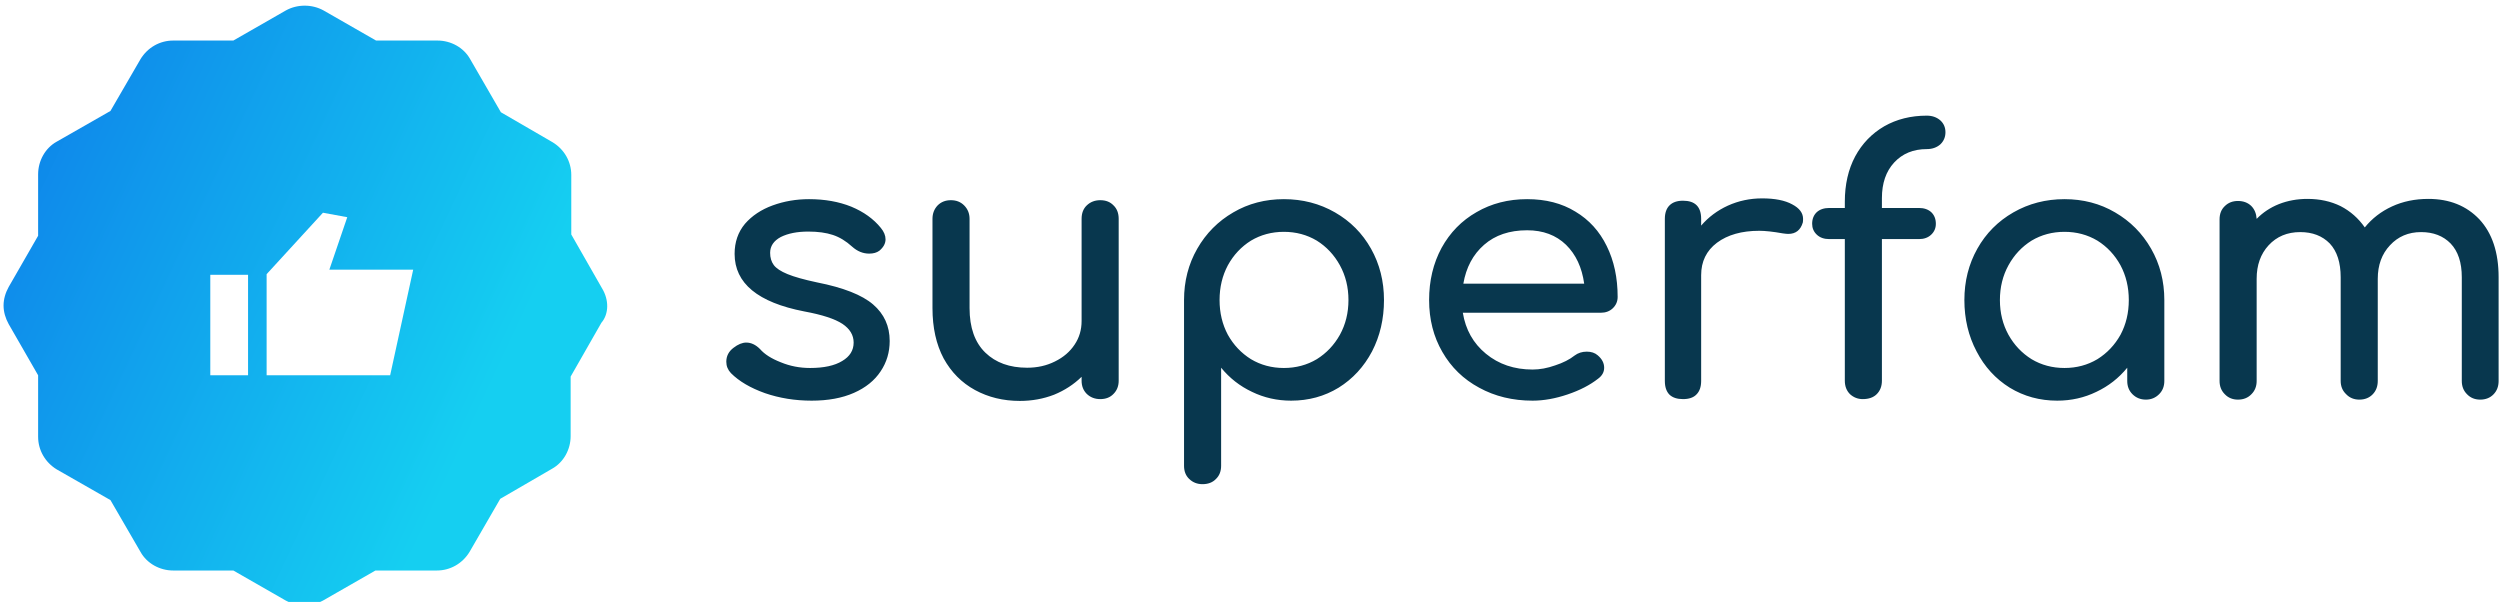 <svg data-v-423bf9ae="" xmlns="http://www.w3.org/2000/svg" viewBox="0 0 407 98" class="iconLeft"><!----><!----><!----><g data-v-423bf9ae="" id="69e7328e-5aa5-4b25-a90e-f5e0647757f5" fill="#08374E" transform="matrix(4.222,0,0,4.222,115.034,12.917)"><path d="M3.95 4.62L3.95 4.62Q4.86 4.62 5.58 4.91L5.58 4.91L5.58 4.91Q6.30 5.21 6.72 5.73L6.72 5.73L6.72 5.73Q6.90 5.95 6.90 6.17L6.90 6.17L6.90 6.17Q6.90 6.41 6.66 6.61L6.66 6.61L6.66 6.61Q6.51 6.72 6.27 6.72L6.27 6.72L6.27 6.72Q5.91 6.72 5.61 6.45L5.61 6.45L5.61 6.45Q5.26 6.13 4.87 6.00L4.87 6.00L4.87 6.00Q4.48 5.87 3.92 5.87L3.92 5.87L3.92 5.87Q3.28 5.87 2.86 6.08L2.86 6.08L2.86 6.08Q2.45 6.30 2.45 6.69L2.45 6.69L2.45 6.69Q2.45 6.97 2.59 7.16L2.59 7.16L2.59 7.16Q2.73 7.35 3.12 7.51L3.12 7.51L3.12 7.51Q3.51 7.67 4.26 7.83L4.26 7.83L4.26 7.83Q5.78 8.13 6.42 8.68L6.42 8.68L6.42 8.68Q7.06 9.23 7.06 10.09L7.06 10.09L7.06 10.09Q7.06 10.74 6.71 11.26L6.71 11.26L6.71 11.26Q6.36 11.79 5.68 12.09L5.68 12.09L5.68 12.09Q5.00 12.39 4.05 12.39L4.05 12.39L4.05 12.39Q3.09 12.39 2.25 12.10L2.25 12.10L2.25 12.10Q1.41 11.80 0.94 11.33L0.94 11.33L0.94 11.33Q0.76 11.14 0.76 10.89L0.76 10.89L0.76 10.89Q0.76 10.56 1.04 10.35L1.04 10.35L1.04 10.35Q1.30 10.15 1.53 10.15L1.53 10.15L1.53 10.15Q1.81 10.15 2.06 10.40L2.06 10.40L2.06 10.40Q2.32 10.70 2.86 10.91L2.86 10.91L2.86 10.91Q3.39 11.13 3.99 11.13L3.99 11.13L3.99 11.13Q4.79 11.13 5.23 10.86L5.23 10.86L5.23 10.86Q5.67 10.60 5.67 10.15L5.67 10.15L5.67 10.15Q5.67 9.72 5.24 9.43L5.24 9.43L5.24 9.43Q4.80 9.14 3.77 8.95L3.77 8.95L3.77 8.95Q1.08 8.43 1.08 6.73L1.08 6.73L1.08 6.73Q1.08 6.05 1.48 5.57L1.48 5.57L1.48 5.57Q1.89 5.10 2.55 4.86L2.55 4.86L2.55 4.86Q3.21 4.62 3.95 4.62L3.95 4.62ZM15.18 4.66L15.18 4.66Q15.50 4.66 15.69 4.86L15.69 4.86L15.69 4.86Q15.89 5.05 15.89 5.38L15.89 5.38L15.89 11.62L15.89 11.62Q15.89 11.93 15.69 12.13L15.69 12.13L15.69 12.13Q15.50 12.33 15.18 12.33L15.18 12.33L15.18 12.33Q14.87 12.33 14.66 12.13L14.66 12.13L14.66 12.13Q14.46 11.93 14.46 11.62L14.46 11.62L14.46 11.47L14.46 11.47Q14.01 11.91 13.40 12.16L13.40 12.16L13.40 12.16Q12.78 12.40 12.08 12.40L12.08 12.40L12.08 12.40Q11.12 12.40 10.35 11.98L10.35 11.98L10.35 11.98Q9.58 11.56 9.14 10.76L9.14 10.76L9.14 10.76Q8.71 9.95 8.71 8.82L8.71 8.82L8.71 5.38L8.71 5.38Q8.71 5.07 8.91 4.86L8.91 4.86L8.91 4.86Q9.11 4.66 9.42 4.66L9.42 4.66L9.42 4.66Q9.73 4.66 9.93 4.86L9.93 4.86L9.93 4.86Q10.14 5.07 10.14 5.38L10.14 5.38L10.14 8.82L10.14 8.82Q10.14 9.95 10.75 10.54L10.75 10.54L10.75 10.54Q11.35 11.12 12.36 11.12L12.36 11.12L12.36 11.12Q12.95 11.12 13.43 10.88L13.43 10.88L13.43 10.88Q13.92 10.64 14.19 10.23L14.19 10.23L14.19 10.23Q14.46 9.83 14.46 9.32L14.46 9.32L14.46 5.38L14.46 5.38Q14.46 5.05 14.66 4.86L14.66 4.86L14.66 4.86Q14.87 4.66 15.18 4.66L15.18 4.66ZM22.26 4.62L22.26 4.62Q23.34 4.62 24.23 5.13L24.23 5.13L24.23 5.13Q25.12 5.64 25.62 6.53L25.62 6.53L25.62 6.53Q26.12 7.42 26.12 8.51L26.12 8.51L26.12 8.51Q26.12 9.60 25.66 10.49L25.66 10.49L25.66 10.49Q25.19 11.38 24.37 11.89L24.37 11.89L24.37 11.89Q23.55 12.39 22.54 12.39L22.54 12.39L22.54 12.39Q21.73 12.39 21.03 12.05L21.03 12.05L21.03 12.05Q20.33 11.72 19.84 11.12L19.84 11.12L19.84 14.90L19.84 14.90Q19.84 15.22 19.64 15.41L19.64 15.41L19.64 15.41Q19.45 15.61 19.12 15.61L19.12 15.61L19.12 15.61Q18.82 15.61 18.61 15.41L18.61 15.41L18.61 15.41Q18.41 15.22 18.41 14.90L18.41 14.90L18.41 8.51L18.41 8.51Q18.41 7.42 18.92 6.53L18.92 6.53L18.92 6.53Q19.43 5.64 20.31 5.13L20.31 5.13L20.31 5.13Q21.18 4.62 22.26 4.62L22.26 4.62ZM22.26 11.13L22.26 11.13Q22.96 11.13 23.53 10.79L23.53 10.79L23.53 10.79Q24.09 10.44 24.42 9.85L24.42 9.85L24.42 9.85Q24.75 9.25 24.75 8.51L24.75 8.51L24.75 8.51Q24.75 7.77 24.42 7.17L24.42 7.17L24.42 7.17Q24.09 6.57 23.53 6.22L23.53 6.22L23.53 6.22Q22.96 5.88 22.26 5.88L22.26 5.88L22.26 5.88Q21.56 5.88 20.99 6.22L20.99 6.22L20.99 6.22Q20.43 6.57 20.10 7.17L20.10 7.17L20.10 7.17Q19.78 7.77 19.78 8.51L19.78 8.51L19.78 8.51Q19.78 9.25 20.10 9.85L20.10 9.85L20.10 9.85Q20.43 10.44 20.99 10.79L20.99 10.79L20.99 10.79Q21.56 11.13 22.26 11.13L22.26 11.13ZM35.13 8.39L35.13 8.39Q35.13 8.65 34.94 8.83L34.94 8.83L34.94 8.83Q34.76 9.00 34.48 9.00L34.48 9.00L29.16 9.00L29.16 9.00Q29.32 9.98 30.05 10.58L30.05 10.58L30.05 10.58Q30.79 11.19 31.85 11.19L31.85 11.19L31.85 11.19Q32.27 11.19 32.72 11.03L32.72 11.03L32.72 11.03Q33.18 10.88 33.47 10.65L33.47 10.65L33.47 10.65Q33.67 10.50 33.94 10.50L33.94 10.50L33.94 10.50Q34.20 10.50 34.36 10.64L34.36 10.64L34.36 10.64Q34.61 10.85 34.61 11.12L34.61 11.12L34.61 11.12Q34.61 11.37 34.38 11.54L34.38 11.54L34.38 11.54Q33.91 11.91 33.20 12.15L33.20 12.15L33.20 12.15Q32.49 12.39 31.85 12.39L31.85 12.39L31.85 12.39Q30.70 12.39 29.79 11.89L29.79 11.89L29.79 11.89Q28.88 11.40 28.37 10.51L28.37 10.51L28.37 10.51Q27.86 9.63 27.86 8.51L27.86 8.51L27.86 8.51Q27.86 7.39 28.34 6.50L28.34 6.50L28.34 6.50Q28.83 5.61 29.69 5.12L29.69 5.12L29.69 5.12Q30.55 4.62 31.64 4.62L31.64 4.62L31.64 4.62Q32.72 4.62 33.50 5.10L33.50 5.10L33.50 5.10Q34.29 5.57 34.71 6.43L34.71 6.43L34.71 6.43Q35.13 7.28 35.13 8.39L35.13 8.39ZM31.64 5.82L31.64 5.82Q30.62 5.82 29.98 6.38L29.98 6.38L29.98 6.38Q29.34 6.94 29.18 7.88L29.18 7.88L33.84 7.88L33.84 7.88Q33.71 6.94 33.14 6.38L33.14 6.38L33.14 6.38Q32.56 5.82 31.64 5.82L31.64 5.82ZM40.70 4.59L40.70 4.59Q41.44 4.59 41.86 4.82L41.86 4.82L41.86 4.82Q42.28 5.04 42.28 5.38L42.28 5.38L42.28 5.38Q42.28 5.47 42.27 5.52L42.27 5.52L42.27 5.52Q42.14 5.96 41.71 5.96L41.71 5.96L41.71 5.96Q41.64 5.96 41.50 5.94L41.50 5.94L41.50 5.94Q40.94 5.84 40.59 5.84L40.59 5.84L40.59 5.84Q39.58 5.84 38.96 6.30L38.96 6.30L38.96 6.30Q38.35 6.76 38.35 7.55L38.35 7.55L38.35 11.63L38.35 11.63Q38.35 11.97 38.17 12.15L38.17 12.15L38.17 12.15Q38.00 12.33 37.65 12.33L37.65 12.33L37.65 12.33Q37.31 12.33 37.13 12.16L37.13 12.16L37.13 12.16Q36.95 11.98 36.95 11.63L36.95 11.63L36.95 5.38L36.95 5.38Q36.95 5.04 37.13 4.86L37.13 4.86L37.13 4.86Q37.31 4.68 37.65 4.68L37.65 4.68L37.65 4.68Q38.35 4.68 38.35 5.38L38.35 5.38L38.35 5.64L38.35 5.64Q38.77 5.15 39.38 4.87L39.38 4.87L39.38 4.87Q40.00 4.59 40.70 4.59L40.70 4.59ZM47.05 2.69L47.05 2.69Q46.27 2.69 45.79 3.21L45.79 3.21L45.79 3.21Q45.32 3.72 45.32 4.58L45.32 4.58L45.32 4.96L46.75 4.96L46.75 4.96Q47.04 4.96 47.22 5.12L47.22 5.12L47.22 5.12Q47.40 5.29 47.40 5.57L47.40 5.57L47.40 5.57Q47.40 5.82 47.22 5.99L47.22 5.99L47.22 5.99Q47.04 6.16 46.75 6.16L46.75 6.16L45.32 6.16L45.32 11.62L45.32 11.62Q45.32 11.94 45.12 12.14L45.12 12.14L45.12 12.14Q44.93 12.33 44.58 12.33L44.58 12.33L44.58 12.33Q44.30 12.33 44.09 12.14L44.09 12.14L44.09 12.14Q43.89 11.94 43.89 11.62L43.89 11.62L43.89 6.16L43.29 6.16L43.29 6.16Q42.99 6.16 42.81 5.99L42.81 5.99L42.81 5.99Q42.63 5.82 42.63 5.57L42.63 5.57L42.63 5.57Q42.63 5.29 42.81 5.12L42.81 5.12L42.81 5.12Q42.99 4.96 43.29 4.96L43.29 4.96L43.89 4.96L43.89 4.72L43.89 4.72Q43.89 3.72 44.29 2.97L44.29 2.97L44.29 2.97Q44.69 2.23 45.41 1.81L45.41 1.81L45.41 1.81Q46.13 1.40 47.05 1.40L47.05 1.40L47.05 1.40Q47.36 1.40 47.57 1.58L47.57 1.58L47.57 1.58Q47.77 1.76 47.77 2.04L47.77 2.04L47.77 2.04Q47.77 2.32 47.57 2.51L47.57 2.51L47.57 2.51Q47.36 2.69 47.05 2.69L47.05 2.69ZM52.36 4.62L52.36 4.62Q53.44 4.62 54.31 5.13L54.31 5.13L54.31 5.13Q55.19 5.64 55.70 6.53L55.70 6.53L55.70 6.53Q56.21 7.42 56.21 8.51L56.21 8.51L56.21 11.63L56.21 11.63Q56.21 11.94 56.01 12.14L56.01 12.14L56.01 12.14Q55.80 12.35 55.50 12.35L55.50 12.35L55.50 12.35Q55.19 12.35 54.98 12.14L54.98 12.14L54.98 12.14Q54.78 11.94 54.78 11.63L54.78 11.63L54.78 11.12L54.78 11.12Q54.29 11.72 53.59 12.05L53.59 12.05L53.59 12.05Q52.89 12.39 52.08 12.39L52.08 12.39L52.08 12.39Q51.07 12.39 50.25 11.89L50.25 11.89L50.25 11.89Q49.43 11.38 48.97 10.49L48.97 10.49L48.97 10.49Q48.50 9.60 48.50 8.51L48.50 8.51L48.50 8.51Q48.50 7.42 49 6.53L49 6.53L49 6.53Q49.50 5.64 50.39 5.13L50.39 5.13L50.39 5.13Q51.28 4.62 52.36 4.62L52.36 4.62ZM52.36 11.13L52.36 11.13Q53.06 11.13 53.63 10.79L53.63 10.79L53.63 10.79Q54.19 10.44 54.52 9.85L54.52 9.85L54.52 9.85Q54.84 9.25 54.84 8.51L54.84 8.51L54.84 8.51Q54.84 7.77 54.52 7.17L54.52 7.17L54.52 7.17Q54.19 6.57 53.63 6.22L53.63 6.22L53.63 6.22Q53.06 5.88 52.36 5.88L52.36 5.88L52.36 5.88Q51.66 5.88 51.09 6.22L51.09 6.22L51.09 6.22Q50.53 6.57 50.20 7.17L50.20 7.17L50.20 7.17Q49.87 7.77 49.87 8.51L49.87 8.51L49.87 8.51Q49.87 9.25 50.20 9.85L50.20 9.85L50.20 9.85Q50.53 10.44 51.09 10.79L51.09 10.79L51.09 10.79Q51.66 11.13 52.36 11.13L52.36 11.13ZM66.39 4.61L66.39 4.61Q67.61 4.61 68.36 5.40L68.36 5.40L68.36 5.40Q69.10 6.20 69.10 7.63L69.10 7.63L69.10 11.63L69.10 11.63Q69.10 11.94 68.91 12.14L68.91 12.14L68.91 12.14Q68.71 12.35 68.39 12.35L68.39 12.35L68.39 12.35Q68.08 12.35 67.88 12.14L67.88 12.14L67.88 12.14Q67.68 11.94 67.68 11.63L67.68 11.63L67.68 7.63L67.68 7.63Q67.68 6.78 67.25 6.33L67.25 6.33L67.25 6.33Q66.82 5.89 66.11 5.89L66.11 5.89L66.11 5.89Q65.38 5.89 64.91 6.40L64.91 6.40L64.91 6.40Q64.44 6.90 64.44 7.69L64.44 7.69L64.44 11.63L64.44 11.63Q64.44 11.94 64.25 12.14L64.25 12.14L64.25 12.14Q64.05 12.35 63.73 12.35L63.73 12.35L63.73 12.35Q63.42 12.35 63.22 12.14L63.22 12.14L63.22 12.14Q63.01 11.94 63.01 11.63L63.01 11.63L63.01 7.63L63.01 7.63Q63.01 6.78 62.59 6.33L62.59 6.33L62.59 6.33Q62.16 5.89 61.45 5.89L61.45 5.89L61.45 5.89Q60.70 5.89 60.23 6.40L60.23 6.40L60.23 6.40Q59.77 6.90 59.77 7.69L59.77 7.69L59.77 11.63L59.77 11.63Q59.77 11.94 59.57 12.14L59.57 12.14L59.57 12.14Q59.37 12.35 59.05 12.35L59.05 12.35L59.05 12.35Q58.74 12.35 58.54 12.14L58.54 12.14L58.54 12.14Q58.34 11.94 58.34 11.63L58.34 11.63L58.34 5.40L58.34 5.40Q58.34 5.08 58.54 4.89L58.54 4.89L58.54 4.89Q58.74 4.69 59.05 4.69L59.05 4.69L59.05 4.69Q59.36 4.69 59.56 4.88L59.56 4.88L59.56 4.88Q59.75 5.07 59.77 5.38L59.77 5.38L59.77 5.38Q60.13 5.01 60.63 4.81L60.63 4.81L60.63 4.81Q61.14 4.61 61.73 4.61L61.73 4.61L61.73 4.61Q62.44 4.61 63.01 4.89L63.01 4.89L63.01 4.89Q63.57 5.18 63.94 5.71L63.94 5.71L63.94 5.71Q64.36 5.19 64.99 4.90L64.99 4.90L64.99 4.90Q65.62 4.61 66.39 4.61L66.39 4.61Z"></path></g><defs data-v-423bf9ae=""><linearGradient data-v-423bf9ae="" gradientTransform="rotate(25)" id="db441998-45e1-4d87-9327-ecdfb5b14cf6" x1="0%" y1="0%" x2="100%" y2="0%"><stop data-v-423bf9ae="" offset="0%" style="stop-color: rgb(13, 124, 233); stop-opacity: 1;"></stop><stop data-v-423bf9ae="" offset="100%" style="stop-color: rgb(21, 207, 241); stop-opacity: 1;"></stop></linearGradient></defs><g data-v-423bf9ae="" id="f1a5ec74-20d1-4a15-aa3a-460438bfc345" transform="matrix(1.042,0,0,1.042,-2.234,-1.943)" stroke="none" fill="url(#db441998-45e1-4d87-9327-ecdfb5b14cf6)"><path d="M96.2 46.9l-4.8-8.4v-9.3c0-2.1-1.1-4-2.9-5.1l-8.1-4.7-4.8-8.3c-1-1.8-3-2.9-5.1-2.9h-9.6l-8.2-4.7c-1.8-1-4.1-1-5.9 0l-8.2 4.7h-9.4c-2.1 0-4 1.1-5.1 2.9l-4.7 8.1L11 24c-1.8 1-2.9 3-2.9 5.1v9.6l-4.6 8c-.5.9-.8 1.9-.8 2.9s.3 2 .8 2.9l4.6 8v9.6c0 2.1 1.1 4 2.9 5.1l8.4 4.8 4.7 8.1c1 1.8 3 2.9 5.1 2.9h9.4l8.2 4.7c.9.5 1.9.8 2.9.8s2-.3 2.9-.8l8.2-4.7h9.6c2.1 0 4-1.1 5.1-2.9l4.8-8.3 8.1-4.7c1.8-1 2.9-3 2.9-5.1v-9.3l4.8-8.4c1.2-1.4 1.2-3.6.1-5.4zM40.9 60.5H35V44.8h5.9v15.7zm22.2 0H43.8V44.7l8.8-9.6 3.8.7-2.8 8.2h13.1l-3.6 16.5z"></path></g><!----></svg>